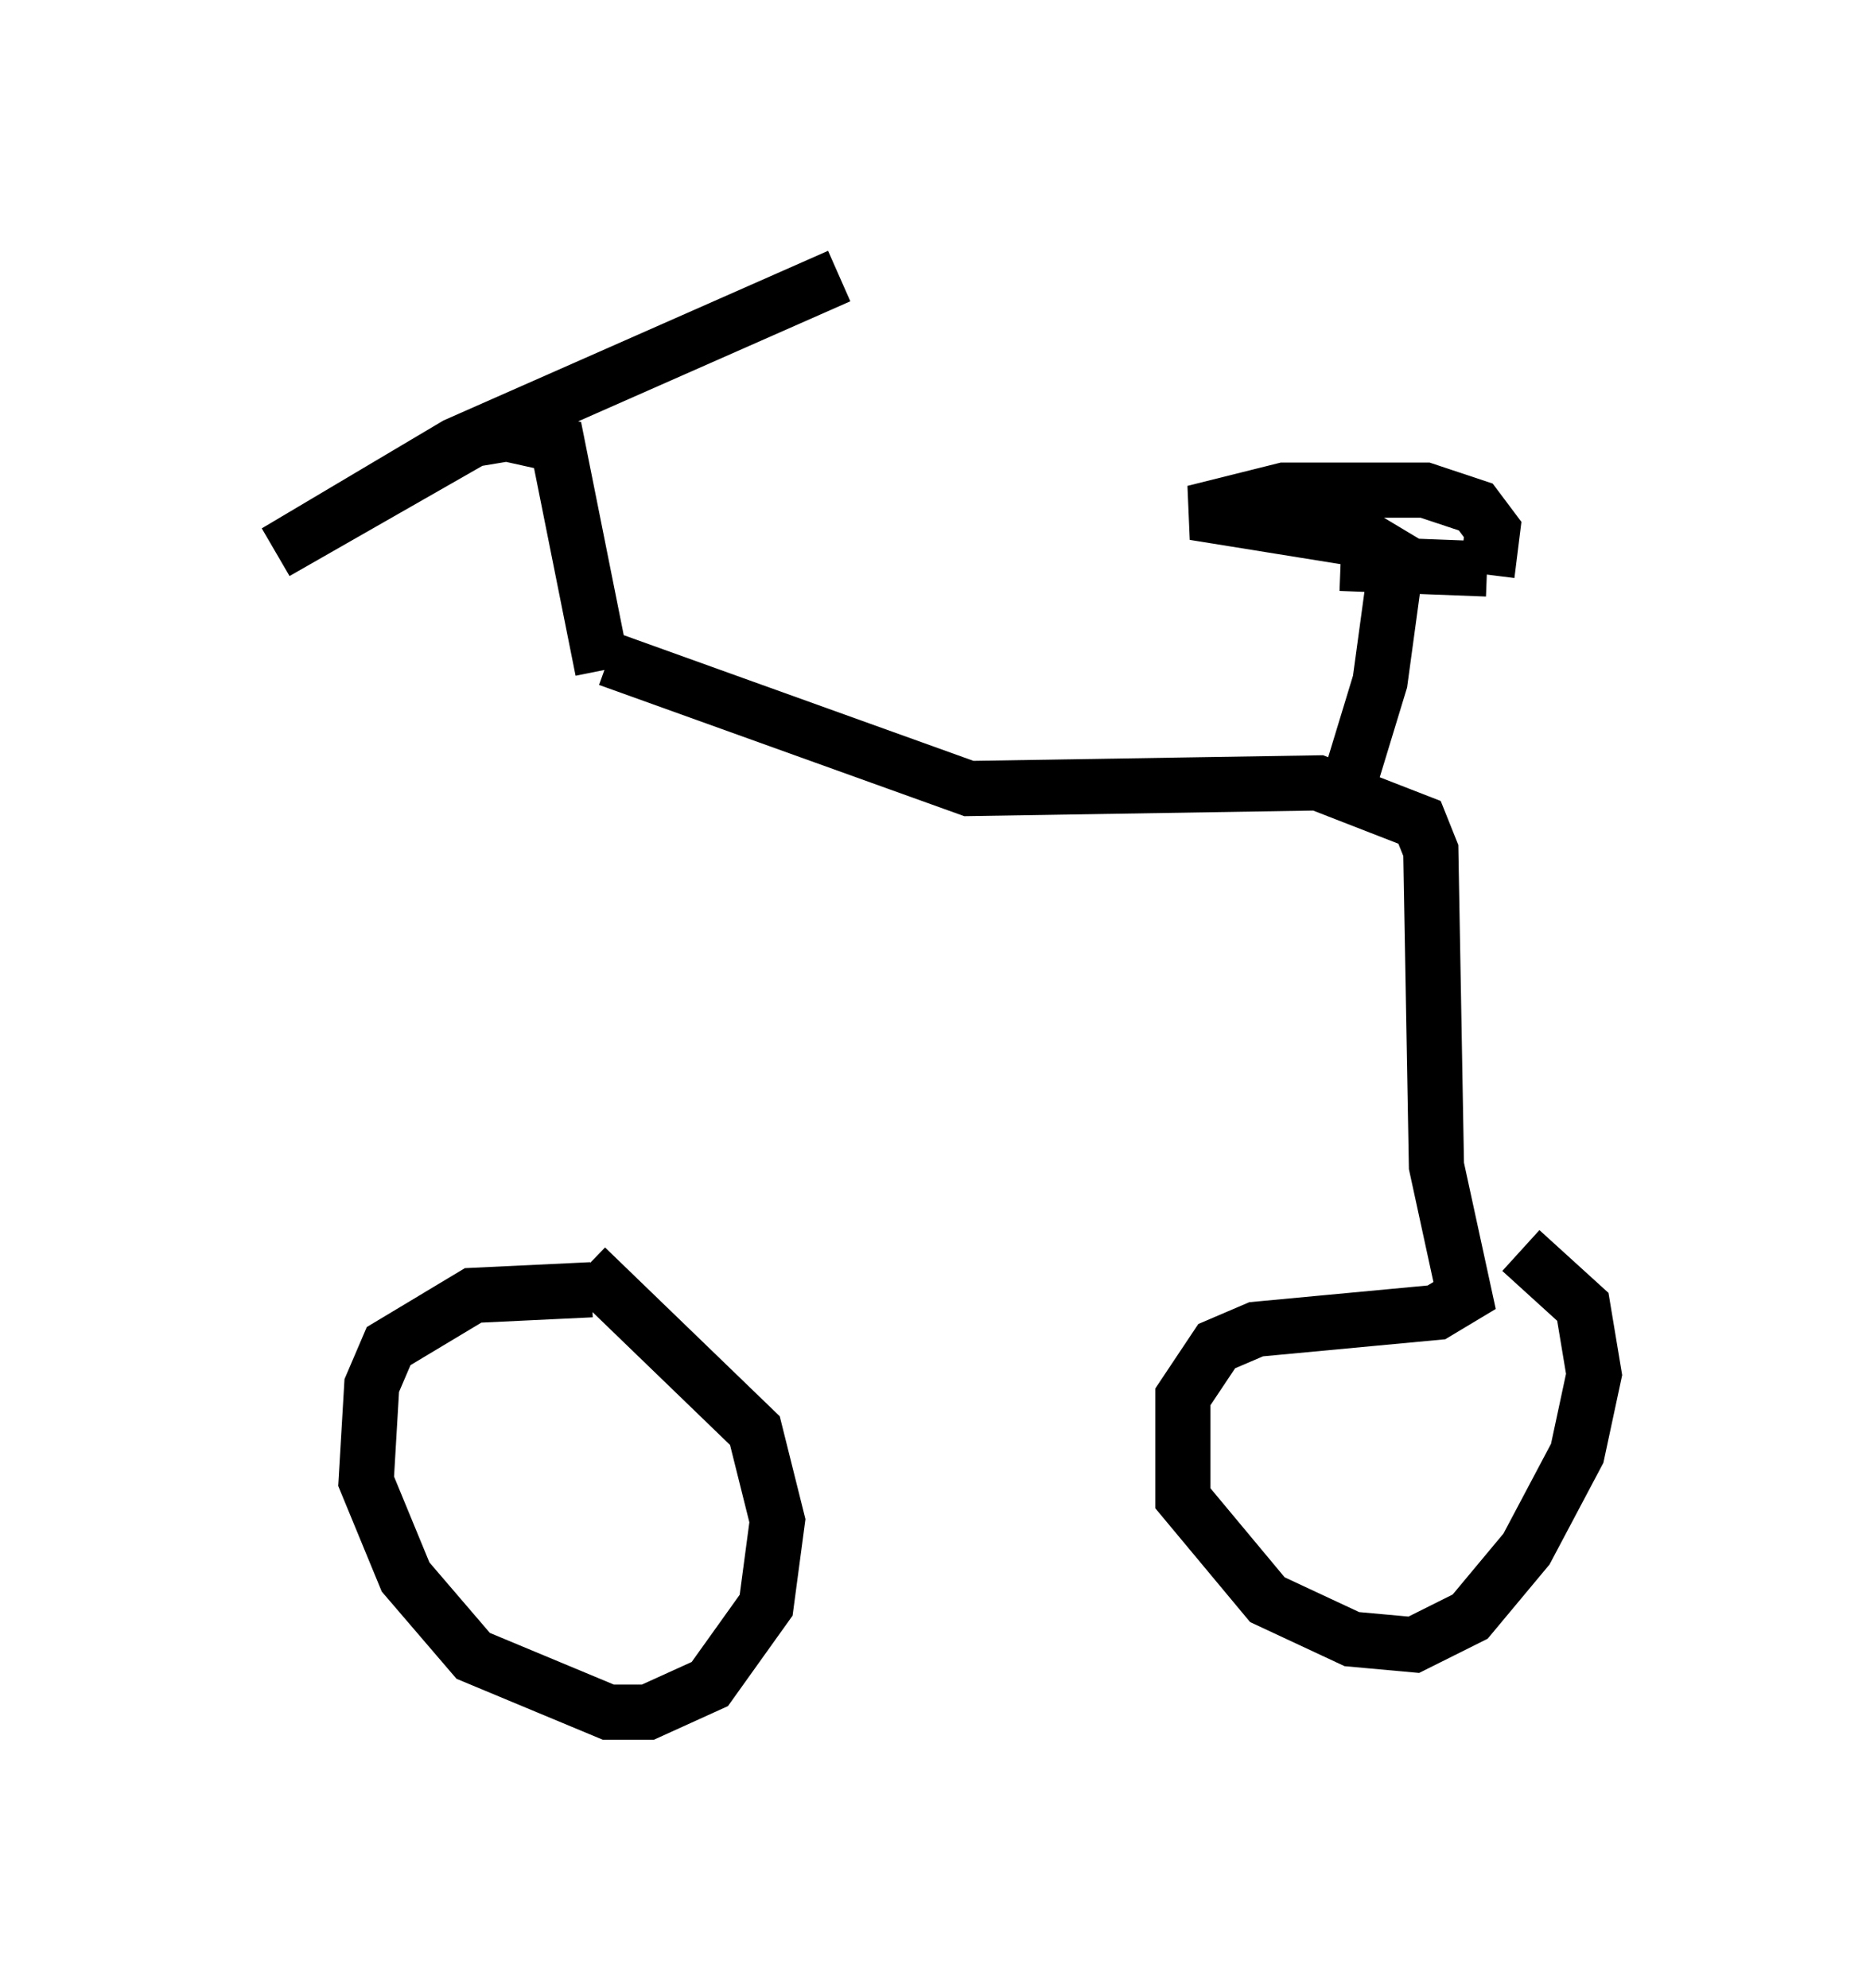 <?xml version="1.0" encoding="utf-8" ?>
<svg baseProfile="full" height="36.032" version="1.1" width="33.888" xmlns="http://www.w3.org/2000/svg" xmlns:ev="http://www.w3.org/2001/xml-events" xmlns:xlink="http://www.w3.org/1999/xlink"><defs /><rect fill="white" height="36.032" width="33.888" x="0" y="0" /><path d="M10.513, 13.269 m-0.408, 11.025 m0.613, -0.919 l-2.144, 0.102 -1.531, 0.919 l-0.306, 0.715 -0.102, 1.735 l0.715, 1.735 1.225, 1.429 l2.45, 1.021 0.715, 0.0 l1.123, -0.51 1.021, -1.429 l0.204, -1.531 -0.408, -1.633 l-3.063, -2.96 m0.408, -11.025 l6.533, 2.348 6.329, -0.102 l1.838, 0.715 0.204, 0.51 l0.102, 5.717 0.51, 2.348 l-0.51, 0.306 -3.267, 0.306 l-0.715, 0.306 -0.613, 0.919 l0.0, 1.838 1.531, 1.838 l1.531, 0.715 1.123, 0.102 l1.021, -0.51 1.021, -1.225 l0.919, -1.735 0.306, -1.429 l-0.204, -1.225 -1.123, -1.021 m-16.64, -10.515 l-0.817, -4.083 -0.919, -0.204 l-0.613, 0.102 -3.573, 2.042 l3.267, -1.94 6.942, -3.063 m9.086, 9.698 l0.715, -2.348 0.306, -2.246 l-0.51, -0.306 -3.165, -0.51 l1.633, -0.408 2.552, 0.0 l0.919, 0.306 0.306, 0.408 l-0.102, 0.817 m0.0, -0.102 l-2.654, -0.102 " fill="none" stroke="black" stroke-width="1" /></svg>